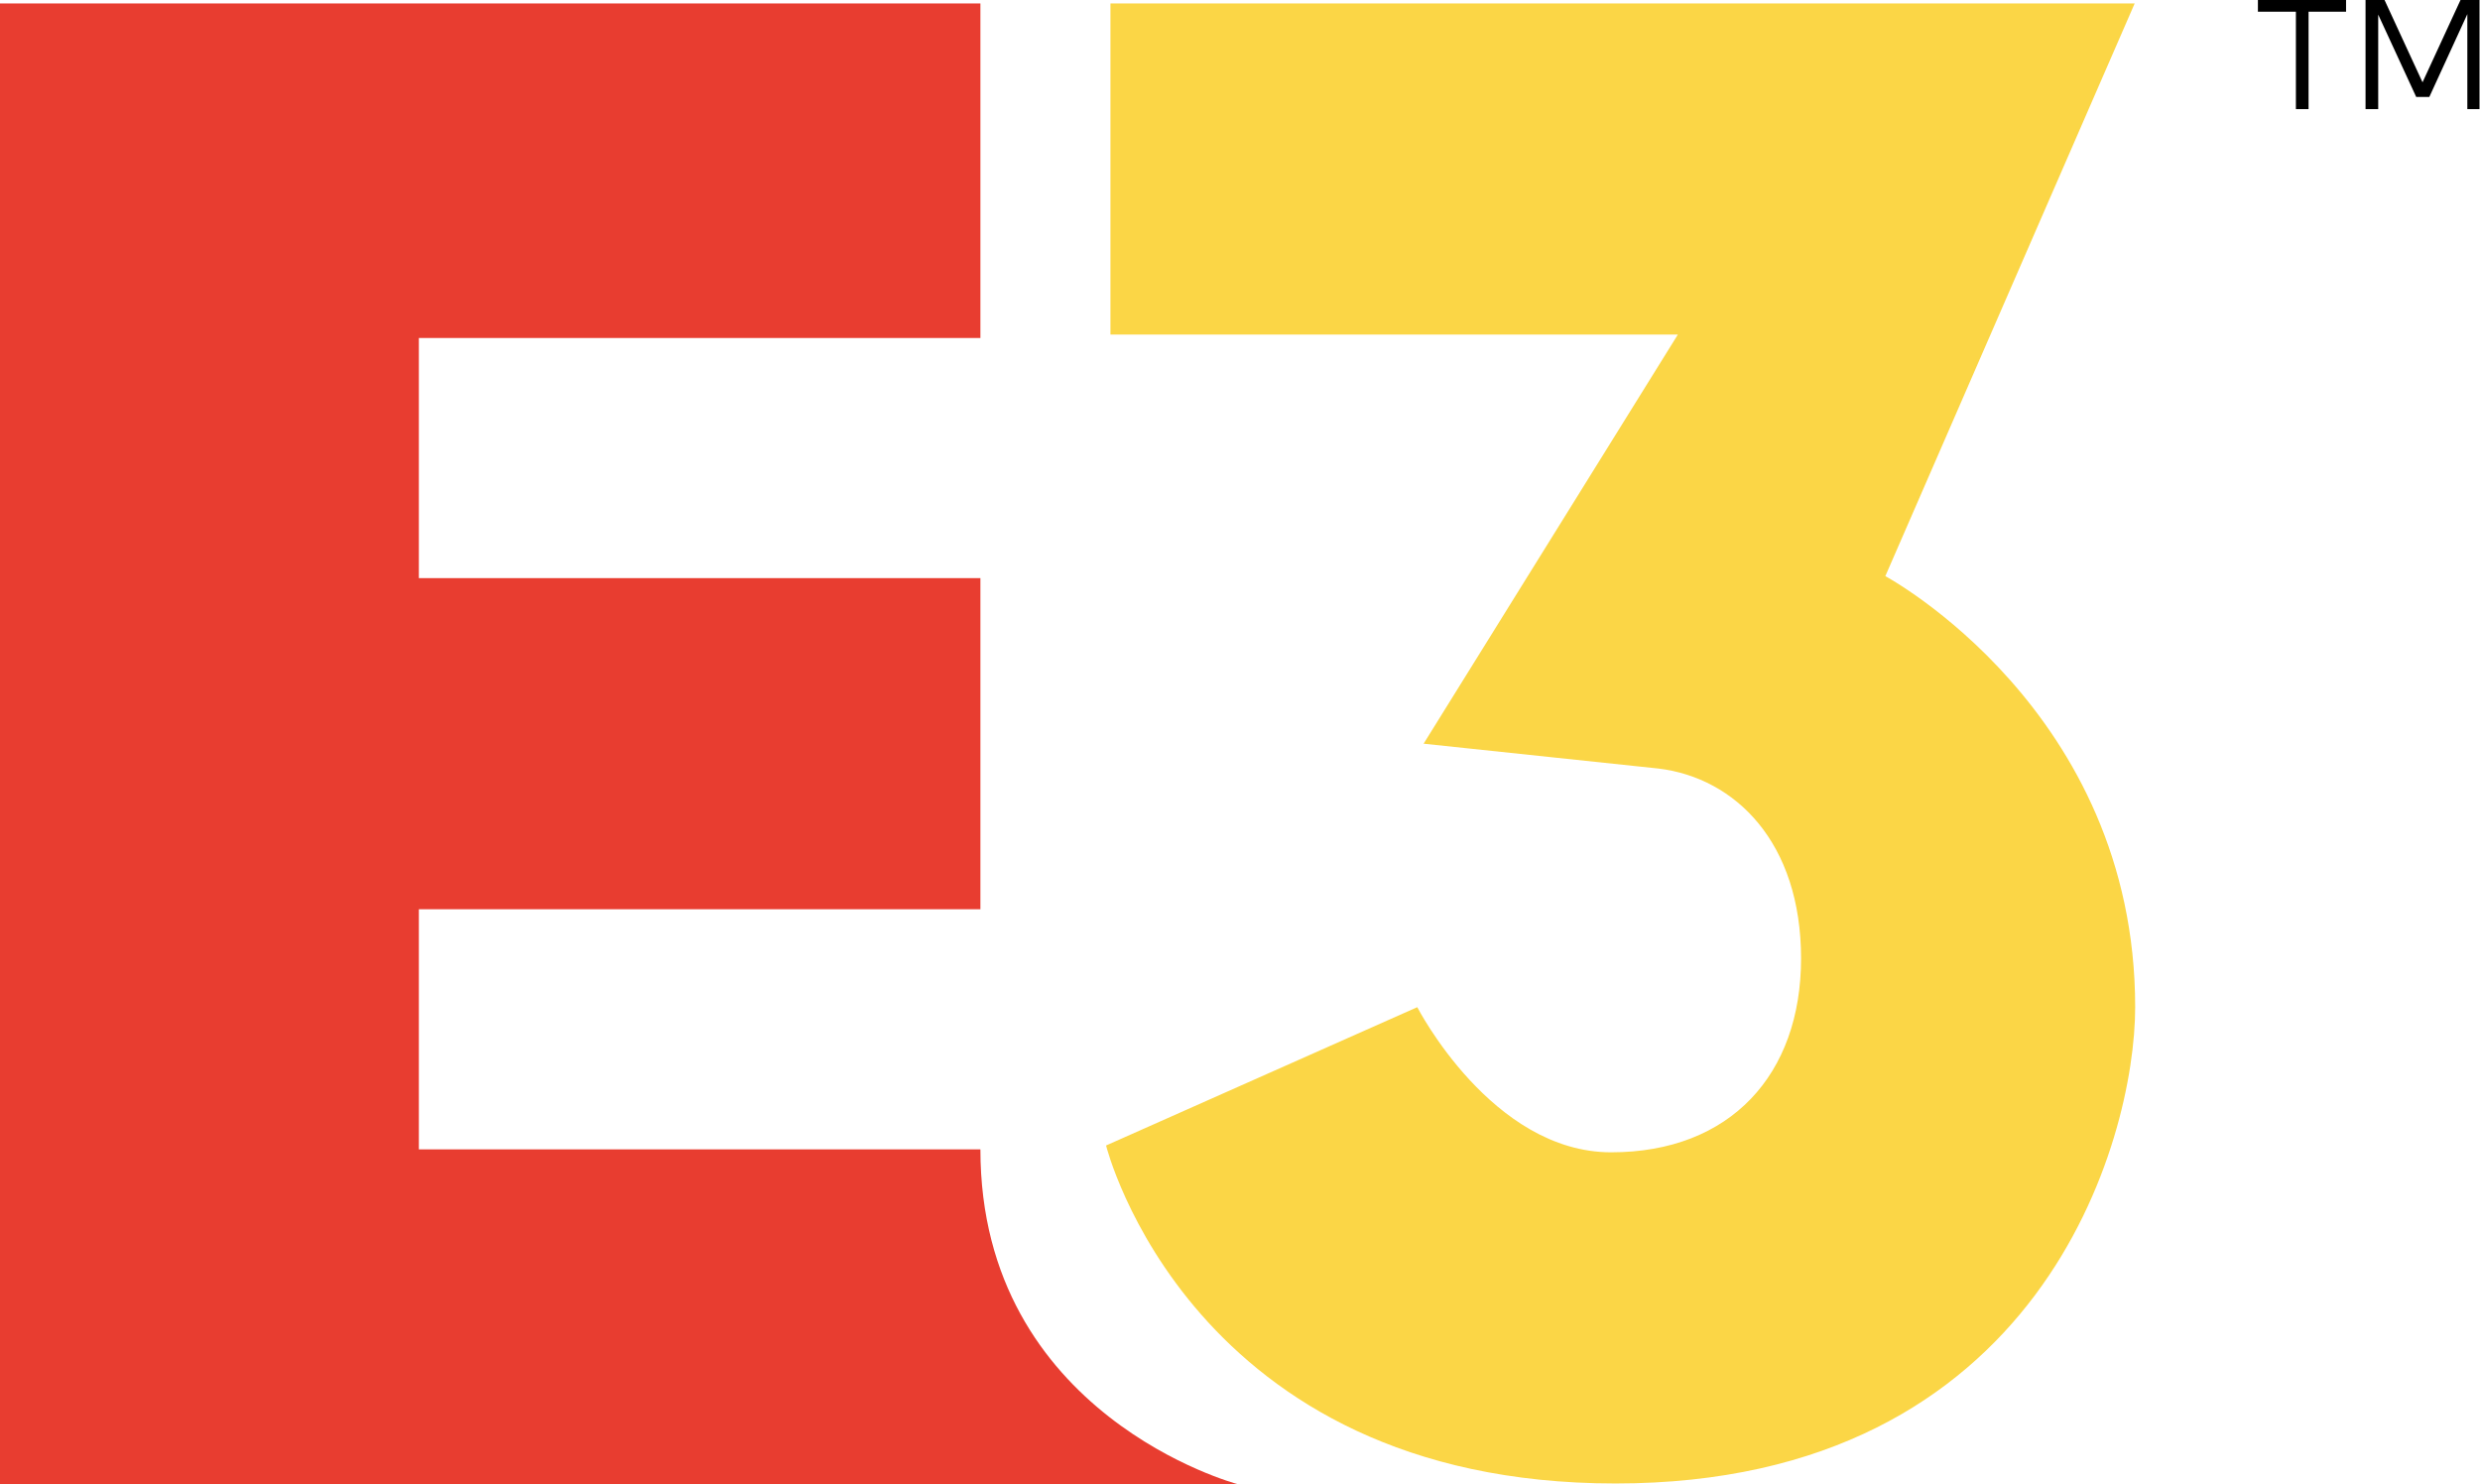 <?xml version="1.0" encoding="utf-8"?>
<!-- Generator: Adobe Illustrator 21.1.0, SVG Export Plug-In . SVG Version: 6.00 Build 0)  -->
<svg version="1.1" xmlns="http://www.w3.org/2000/svg" xmlns:xlink="http://www.w3.org/1999/xlink" x="0px" y="0px"
	 viewBox="0 0 509.2 304.7" style="enable-background:new 0 0 509.2 304.7;" xml:space="preserve">
<style type="text/css">
	.st0{fill:#E83D30;}
	.st1{fill:#FBD646;}
</style>
<g id="Layer_1">
</g>
<g id="Layer_2">
	<path class="st0" d="M0,0.7h201.3v68.7H86v49.3h115.3v68H86V236h115.3c0,54.7,52.7,68.7,52.7,68.7H0V0.7z"/>
	<path class="st1" d="M228,0.7v68h116.5l-52.2,84l48.2,5.1c15.8,1.9,29.3,15.2,29.3,39s-14.5,39.8-39,39.8S291,206.8,291,206.8
		l-63.9,28.4c0,0,17.2,69.4,104.6,69.4s106.7-70.5,106.7-97.8c0-61-51.3-88.5-51.3-88.5L438.3,0.7H228z"/>
	<g>
		<path d="M481.8,2.4h-7.8v20h-2.6v-20h-7.8V0h18.1V2.4z"/>
		<path d="M509.2,22.4h-2.6V2.9l-7.8,17h-2.7L488.3,3v19.4h-2.6V0h3.9l7.8,16.9L505.2,0h3.9V22.4z"/>
	</g>
</g>
</svg>
